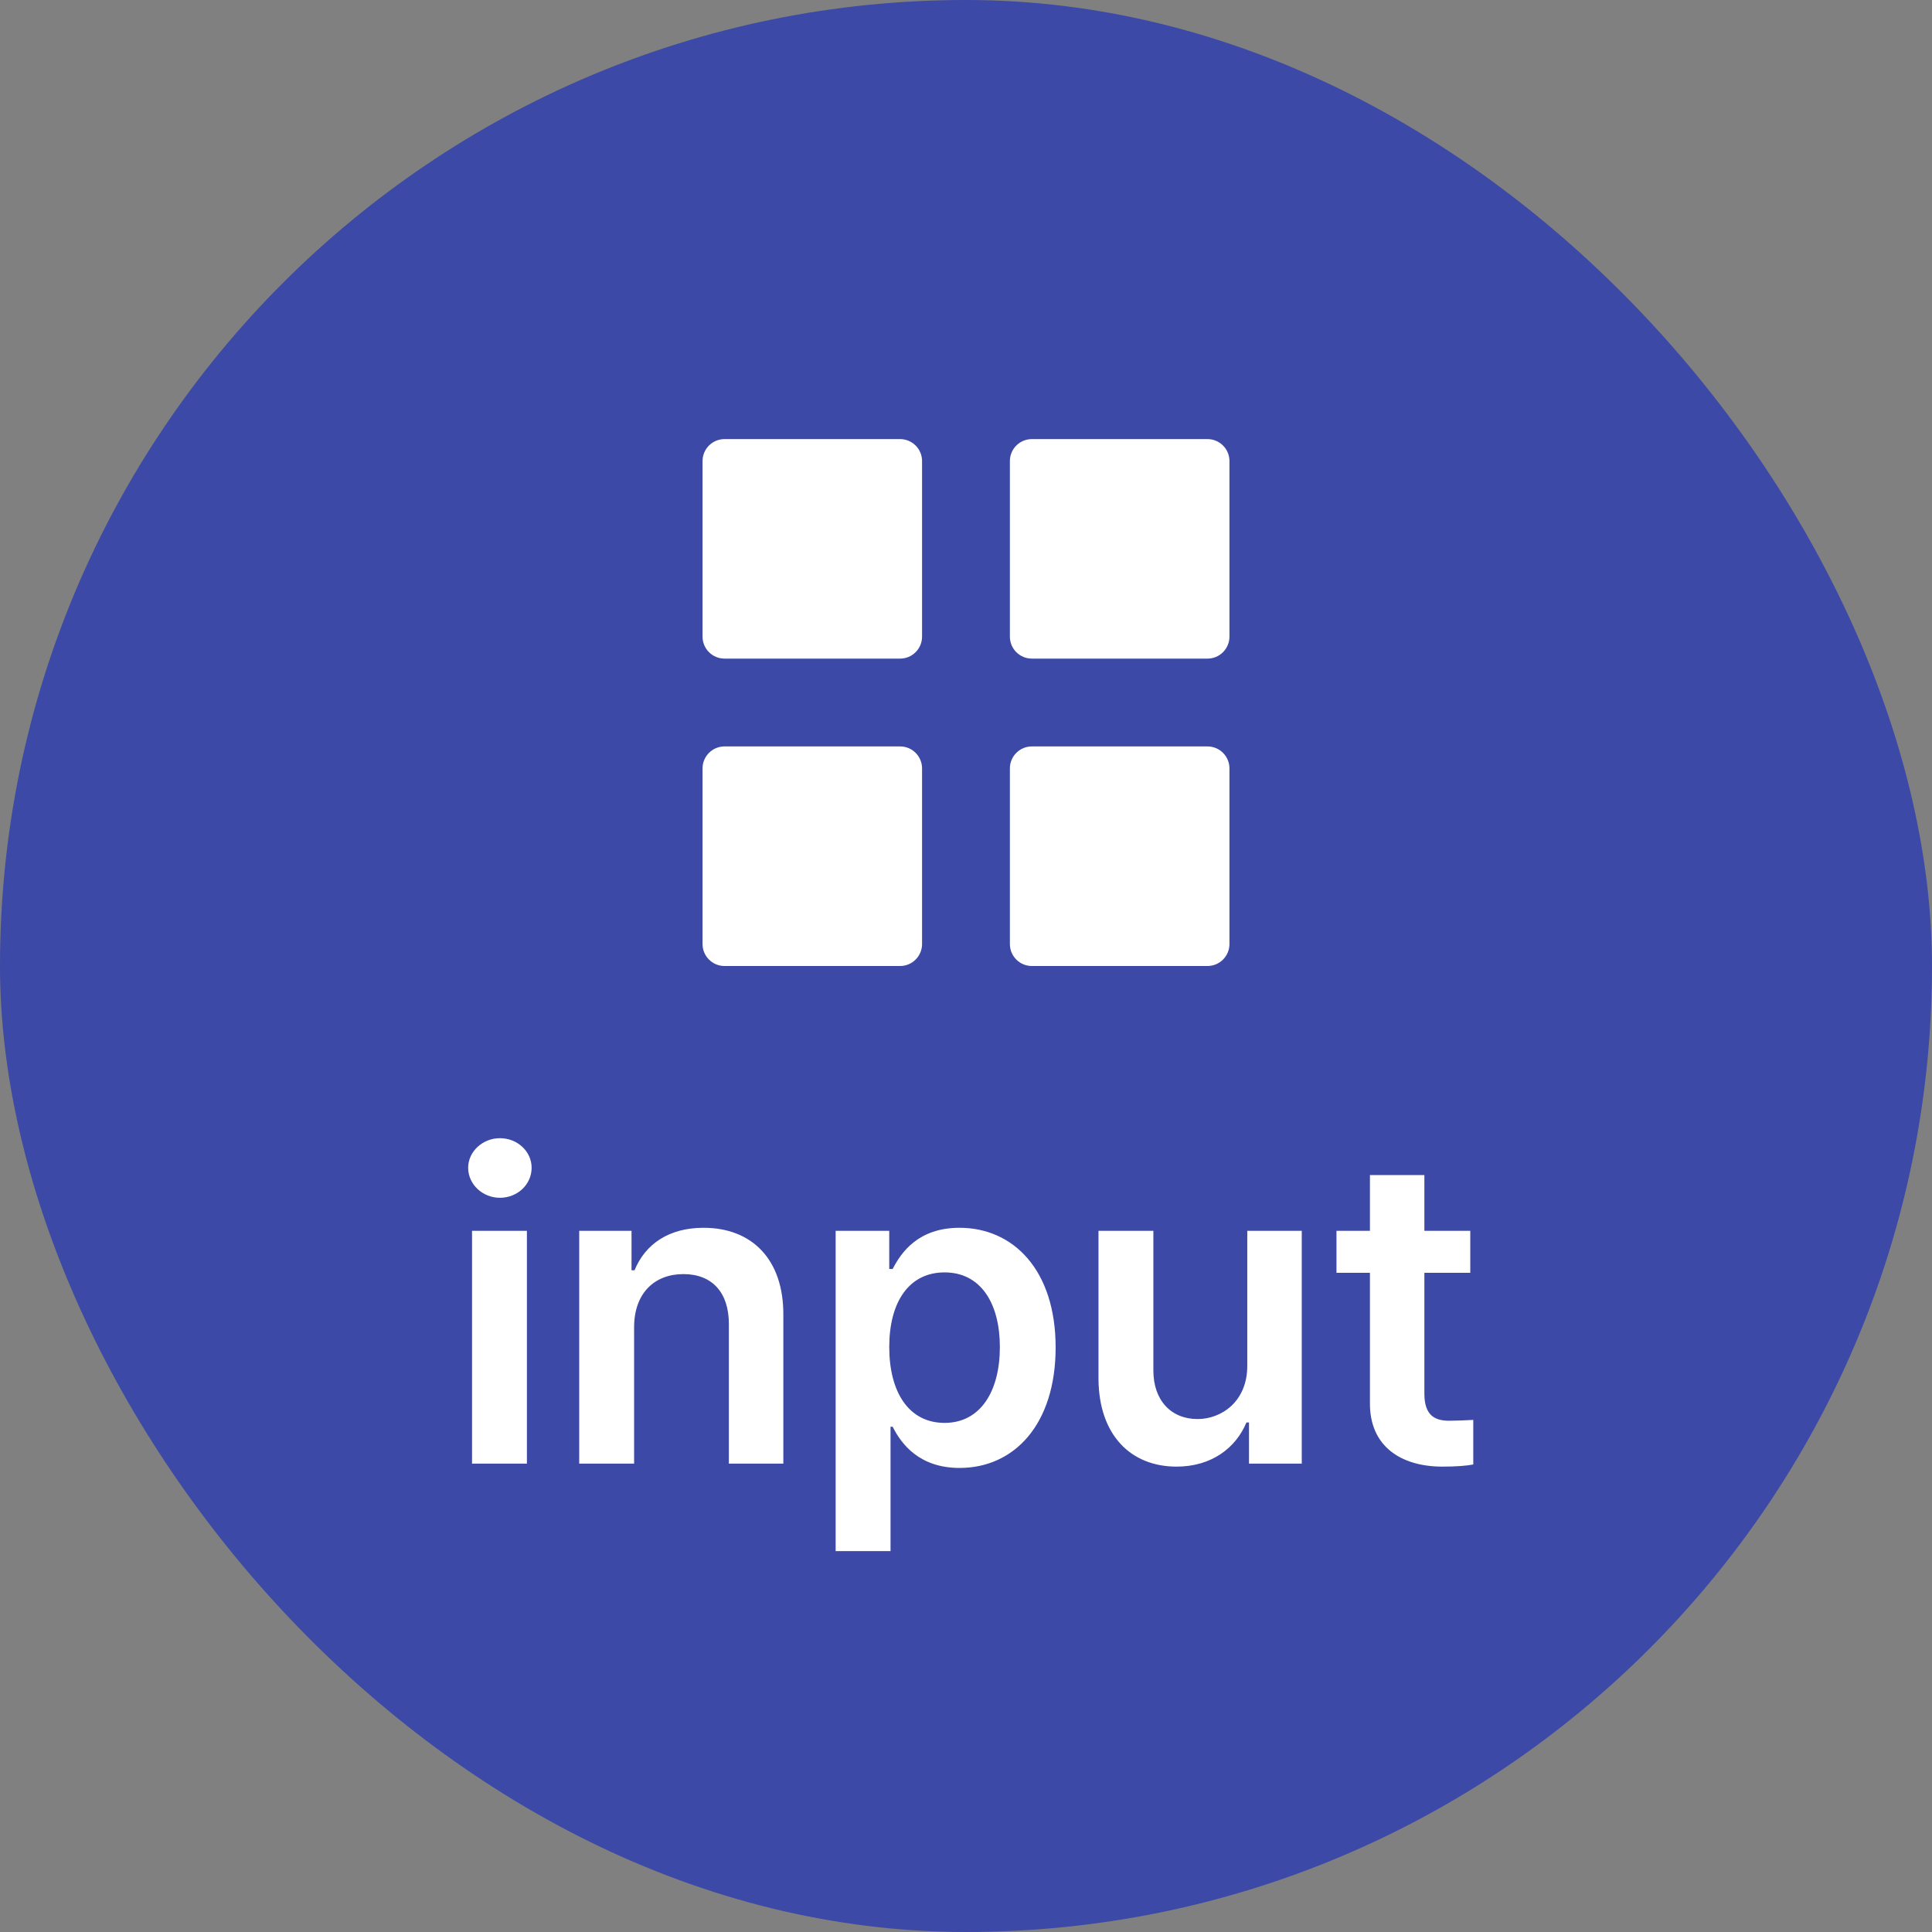<svg width="66" height="66" viewBox="0 0 66 66" fill="none" xmlns="http://www.w3.org/2000/svg">
<rect x="0" y="0" width="66" height="66" fill="#808080" stroke="none"/>
<rect width="66" height="66" rx="33" fill="#3C49A6"/>
<path d="M41.25 22.499C41.449 22.499 41.64 22.42 41.78 22.279C41.921 22.139 42 21.948 42 21.749V15.75C42 15.551 41.921 15.36 41.78 15.22C41.64 15.079 41.449 15 41.25 15H35.249C35.05 15 34.86 15.079 34.719 15.22C34.578 15.36 34.499 15.551 34.499 15.75V21.749C34.499 21.948 34.578 22.139 34.719 22.279C34.86 22.42 35.05 22.499 35.249 22.499H41.25ZM30.749 22.499C30.948 22.499 31.139 22.42 31.279 22.279C31.42 22.139 31.499 21.948 31.499 21.749V15.75C31.499 15.551 31.42 15.36 31.279 15.22C31.139 15.079 30.948 15 30.749 15H24.75C24.551 15 24.36 15.079 24.22 15.22C24.079 15.36 24 15.551 24 15.75V21.749C24 21.948 24.079 22.139 24.22 22.279C24.36 22.42 24.551 22.499 24.75 22.499H30.749ZM41.25 33C41.449 33 41.64 32.921 41.78 32.78C41.921 32.64 42 32.449 42 32.25V26.249C42 26.05 41.921 25.86 41.78 25.719C41.64 25.578 41.449 25.499 41.25 25.499H35.249C35.05 25.499 34.86 25.578 34.719 25.719C34.578 25.86 34.499 26.05 34.499 26.249V32.25C34.499 32.449 34.578 32.64 34.719 32.78C34.86 32.921 35.05 33 35.249 33H41.25ZM30.749 33C30.948 33 31.139 32.921 31.279 32.78C31.42 32.64 31.499 32.449 31.499 32.25V26.249C31.499 26.05 31.42 25.86 31.279 25.719C31.139 25.578 30.948 25.499 30.749 25.499H24.75C24.551 25.499 24.36 25.578 24.22 25.719C24.079 25.86 24 26.05 24 26.249V32.25C24 32.449 24.079 32.64 24.22 32.78C24.36 32.921 24.551 33 24.75 33H30.749Z" fill="white"/>
<path d="M16.125 50V42.046H18V50H16.125ZM17.077 40.918C16.491 40.918 15.993 40.464 15.993 39.893C15.993 39.336 16.491 38.882 17.077 38.882C17.678 38.882 18.161 39.336 18.161 39.893C18.161 40.464 17.678 40.918 17.077 40.918ZM21.662 45.342V50H19.787V42.046H21.574V43.394H21.677C22.043 42.5 22.849 41.943 24.035 41.943C25.69 41.943 26.774 43.027 26.76 44.932V50H24.899V45.225C24.899 44.155 24.328 43.525 23.347 43.525C22.351 43.525 21.662 44.185 21.662 45.342ZM28.547 52.988V42.046H30.378V43.35H30.495C30.788 42.778 31.374 41.943 32.78 41.943C34.611 41.943 36.062 43.379 36.062 46.03C36.062 48.652 34.655 50.147 32.78 50.147C31.403 50.147 30.788 49.326 30.495 48.74H30.422V52.988H28.547ZM30.378 46.016C30.378 47.568 31.052 48.608 32.268 48.608C33.498 48.608 34.157 47.524 34.157 46.016C34.157 44.536 33.513 43.467 32.268 43.467C31.052 43.467 30.378 44.477 30.378 46.016ZM42.609 46.66V42.046H44.47V50H42.668V48.594H42.58C42.214 49.473 41.379 50.102 40.192 50.102C38.625 50.102 37.541 49.019 37.526 47.114V42.046H39.401V46.821C39.401 47.832 40.002 48.477 40.91 48.477C41.73 48.477 42.609 47.876 42.609 46.66ZM50.227 42.046V43.481H48.659V47.612C48.659 48.374 49.04 48.535 49.509 48.535C49.728 48.535 50.095 48.52 50.329 48.506V50.029C50.109 50.073 49.743 50.102 49.274 50.102C47.868 50.102 46.784 49.414 46.799 47.92V43.481H45.656V42.046H46.799V40.142H48.659V42.046H50.227Z" fill="white"/>
</svg>
